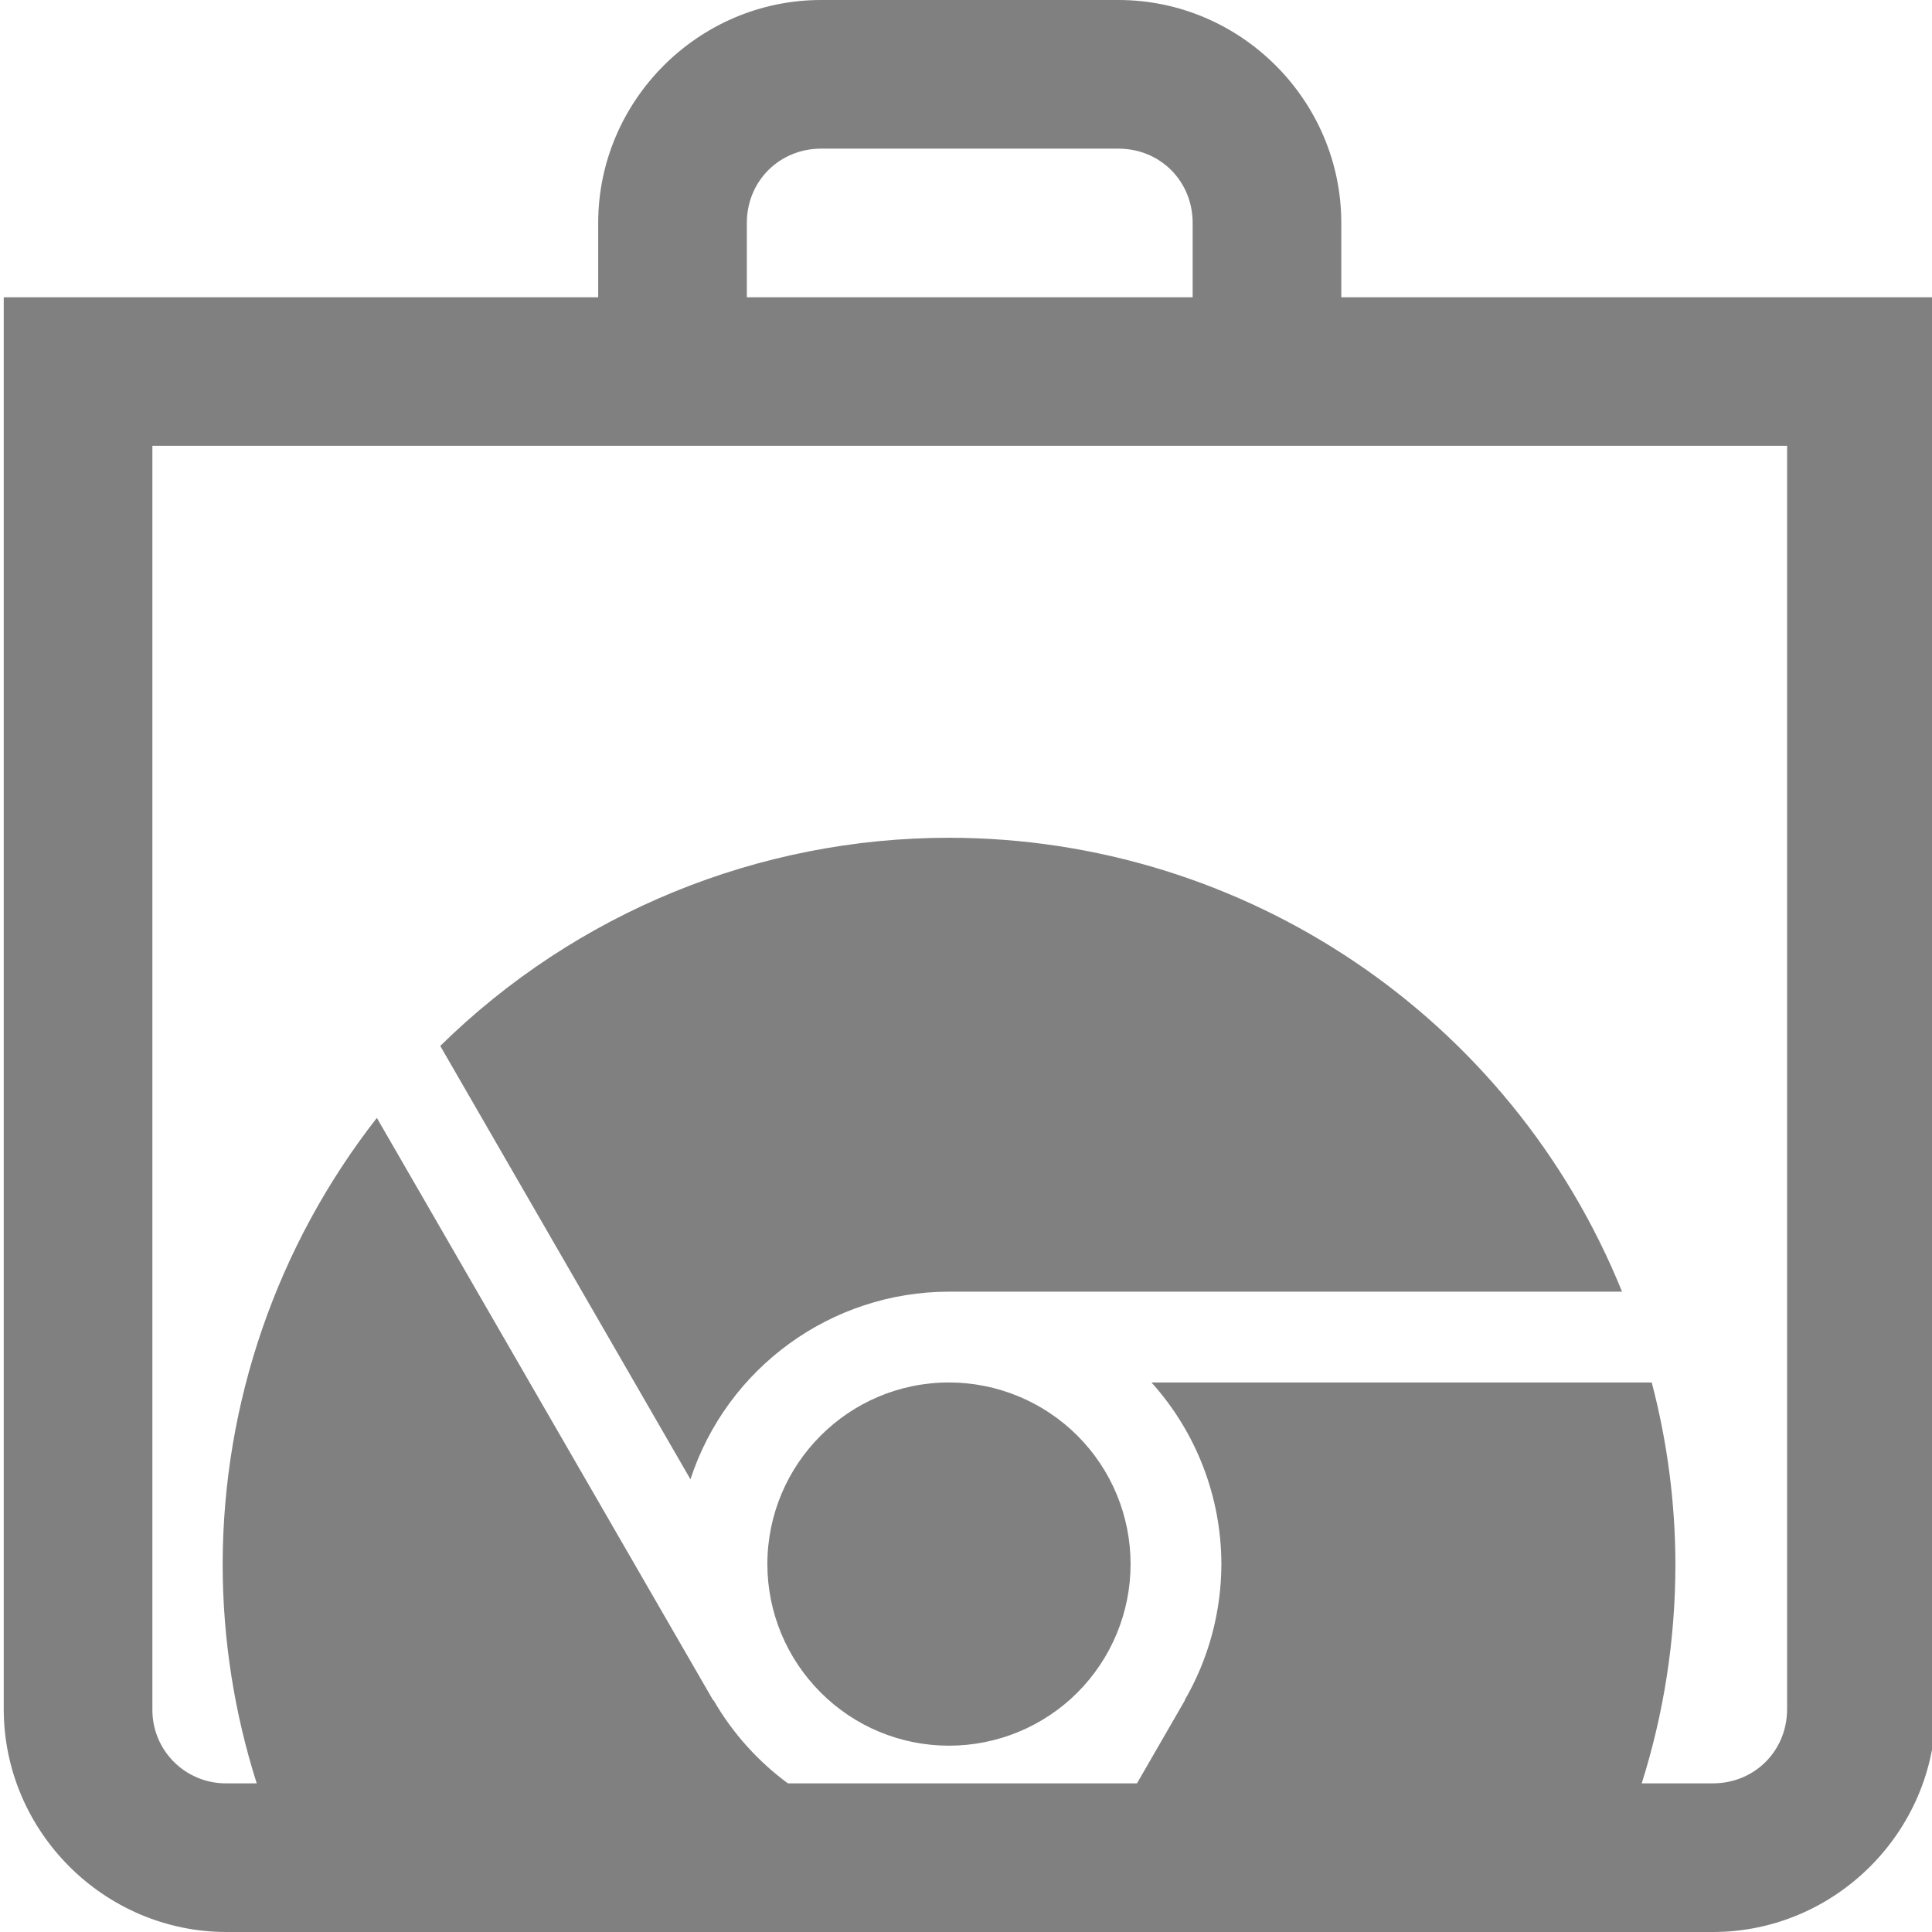 <svg height="16" viewBox="0 0 16 16" width="16" xmlns="http://www.w3.org/2000/svg">
  <path d="m13.596 14.769h.589c.346 0 .615-.269.615-.615v-10.462h-13.538v10.462c-.002.164.062.321.178.437s.274.18.437.178h.249c-.183-.576-.282-1.187-.282-1.816.002-1.34.452-2.64 1.277-3.695l2.785 4.823.003-.001c.158.274.369.507.616.689h2.891l.397-.688-.002-.001c.199-.343.303-.731.304-1.127-.001-.555-.207-1.091-.579-1.504h4.143c.129.491.195.997.196 1.504 0 .633-.098 1.243-.279 1.816zm-6.796-13.538h2.462c.346 0 .615.269.615.615v.616h-3.692v-.616c0-.346.27-.615.615-.615zm0-1.231c-1.014 0-1.846.832-1.846 1.846v.616h-4.923v11.692c0 1.014.832 1.846 1.846 1.846h12.308c1.014 0 1.846-.832 1.846-1.846v-11.692h-4.923v-.616c0-1.014-.832-1.846-1.846-1.846zm1.059 6.938c-1.576 0-3.089.619-4.213 1.724l2.072 3.589c.303-.926 1.167-1.553 2.141-1.554h5.574c-.919-2.271-3.123-3.758-5.574-3.759zm0 4.511c-.83 0-1.503.674-1.504 1.504 0 .399.159.781.441 1.063.282.283.664.441 1.063.441s.782-.158 1.064-.44c.282-.283.44-.665.44-1.064s-.158-.781-.44-1.063-.665-.441-1.064-.441z" fill="#808080" fill-rule="evenodd"/>
</svg>
